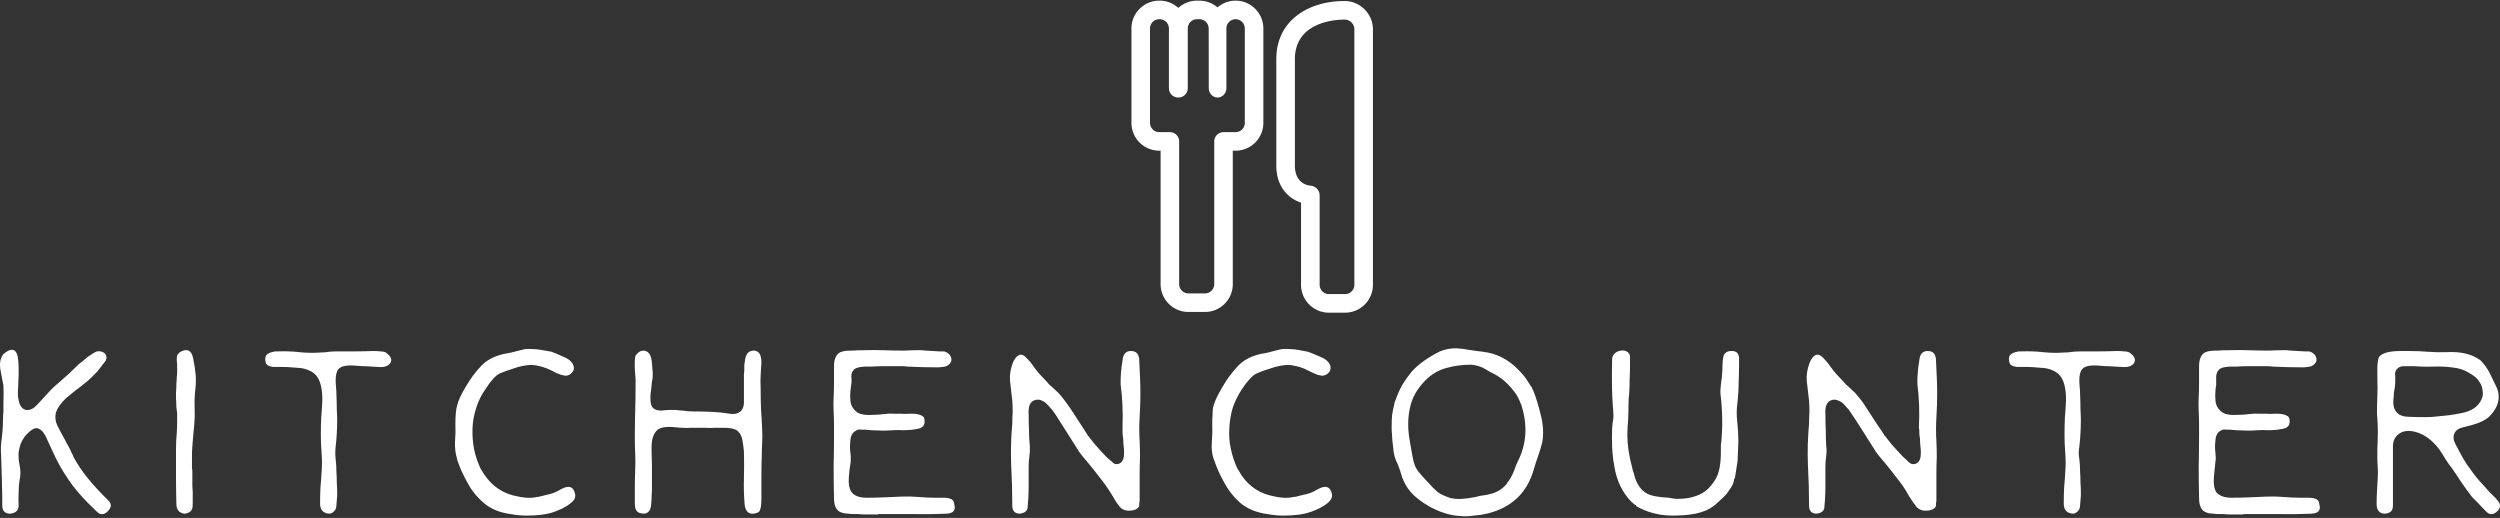 <svg data-v-423bf9ae="" xmlns="http://www.w3.org/2000/svg" viewBox="0 0 892.975 185" class="iconAbove"><rect x="0" y="0" width="892.975" height="185" fill="#333333" stroke="none"/><!----><!----><!----><g data-v-423bf9ae="" id="f7b8360f-3ed8-4647-8521-fb6c167faaa7" fill="white" transform="matrix(13.578,0,0,13.578,1.222,51.78)"><path d="M0 5.50L0 5.50L0 5.50Q0.35 5.21 0.39 5.67L0.39 5.67L0.39 5.67Q0.40 5.76 0.40 5.87L0.40 5.87L0.40 5.87Q0.40 5.97 0.40 6.08L0.40 6.08L0.40 6.08Q0.39 6.21 0.39 6.32L0.39 6.32L0.39 6.32Q0.38 6.44 0.38 6.56L0.38 6.56L0.38 6.56Q0.40 6.90 0.56 6.96L0.56 6.96L0.56 6.96Q0.72 7.02 0.90 6.82L0.90 6.82L0.90 6.82Q1.02 6.69 1.16 6.54L1.16 6.54L1.16 6.54Q1.29 6.39 1.46 6.25L1.46 6.25L1.46 6.25Q1.59 6.14 1.72 6.02L1.72 6.02L1.72 6.02Q1.85 5.89 1.98 5.77L1.98 5.77L1.98 5.77Q2.01 5.74 2.07 5.70L2.07 5.70L2.07 5.70Q2.13 5.65 2.21 5.58L2.21 5.58L2.21 5.58Q2.38 5.46 2.46 5.43L2.46 5.43L2.46 5.43Q2.61 5.41 2.69 5.51L2.69 5.51L2.69 5.51Q2.75 5.63 2.64 5.74L2.64 5.74L2.64 5.74Q2.54 5.87 2.47 5.96L2.47 5.96L2.47 5.96Q2.39 6.04 2.34 6.09L2.34 6.09L2.34 6.09Q2.25 6.19 2.00 6.38L2.00 6.38L2.00 6.38Q1.89 6.46 1.77 6.56L1.77 6.56L1.77 6.56Q1.65 6.65 1.56 6.75L1.56 6.75L1.56 6.75Q1.39 6.94 1.37 7.10L1.37 7.10L1.37 7.10Q1.36 7.18 1.38 7.28L1.38 7.28L1.38 7.28Q1.41 7.38 1.48 7.50L1.48 7.50L1.48 7.50Q1.54 7.62 1.61 7.74L1.61 7.74L1.61 7.74Q1.67 7.86 1.74 7.98L1.74 7.98L1.74 7.98Q1.77 8.05 1.80 8.11L1.80 8.11L1.80 8.11Q1.83 8.16 1.84 8.20L1.84 8.20L1.84 8.20L1.84 8.20Q2.00 8.50 2.23 8.78L2.23 8.78L2.23 8.78Q2.46 9.06 2.75 9.34L2.75 9.34L2.75 9.34Q2.90 9.48 2.75 9.63L2.75 9.63L2.75 9.63Q2.60 9.79 2.45 9.64L2.45 9.64L2.45 9.64Q1.92 9.14 1.67 8.74L1.67 8.74L1.67 8.74Q1.50 8.49 1.37 8.22L1.37 8.22L1.37 8.22Q1.24 7.95 1.12 7.68L1.12 7.68L1.12 7.68Q1.01 7.46 0.87 7.45L0.87 7.45L0.87 7.45Q0.75 7.45 0.56 7.67L0.56 7.67L0.56 7.67Q0.49 7.77 0.45 7.87L0.45 7.87L0.45 7.87Q0.42 7.97 0.40 8.08L0.40 8.08L0.40 8.08Q0.39 8.24 0.42 8.40L0.42 8.40L0.42 8.40Q0.46 8.57 0.44 8.72L0.44 8.72L0.44 8.72Q0.44 8.76 0.43 8.78L0.43 8.78L0.43 8.78Q0.40 8.97 0.40 9.14L0.40 9.14L0.40 9.14Q0.39 9.32 0.40 9.48L0.40 9.48L0.40 9.48Q0.40 9.68 0.17 9.70L0.17 9.70L0.17 9.70Q-0.03 9.69-0.03 9.49L-0.03 9.49L-0.03 9.49Q-0.03 9.16-0.04 8.84L-0.04 8.84L-0.04 8.84Q-0.05 8.51-0.06 8.18L-0.06 8.18L-0.06 8.18Q-0.08 7.94-0.04 7.69L-0.04 7.69L-0.04 7.69Q-0.01 7.44-0.01 7.20L-0.01 7.20L-0.01 7.20Q-0.01 7.11-0.00 7.01L-0.00 7.01L-0.00 7.01Q0 6.92 0 6.82L0 6.82L0 6.82Q0.01 6.47 0 6.33L0 6.33L-0.08 5.91L-0.08 5.91Q-0.12 5.65 0 5.50ZM4.76 9.70L4.76 9.70L4.76 9.70Q4.55 9.67 4.55 9.44L4.55 9.44L4.55 9.44Q4.54 9.07 4.54 8.72L4.54 8.72L4.54 8.72Q4.54 8.36 4.54 7.99L4.54 7.99L4.54 7.99Q4.54 7.79 4.56 7.58L4.56 7.58L4.56 7.58Q4.57 7.43 4.57 7.30L4.57 7.30L4.57 7.30Q4.57 7.17 4.57 7.06L4.57 7.06L4.57 7.06Q4.56 6.99 4.55 6.90L4.55 6.90L4.55 6.90Q4.55 6.80 4.54 6.67L4.54 6.67L4.54 6.67Q4.54 6.60 4.54 6.51L4.54 6.51L4.54 6.51Q4.55 6.41 4.55 6.28L4.55 6.28L4.55 6.28Q4.56 6.19 4.56 6.11L4.56 6.11L4.56 6.11Q4.57 6.04 4.57 5.99L4.57 5.99L4.57 5.84L4.57 5.83L4.57 5.78L4.57 5.78Q4.55 5.61 4.57 5.54L4.57 5.54L4.57 5.54Q4.59 5.49 4.66 5.44L4.66 5.44L4.66 5.44Q4.93 5.30 4.99 5.61L4.99 5.61L4.99 5.61Q5.04 5.84 5.06 6.07L5.06 6.07L5.06 6.07Q5.07 6.29 5.04 6.51L5.04 6.51L5.04 6.51L5.04 6.51Q5.02 6.73 5.03 6.94L5.03 6.94L5.03 6.94Q5.04 7.15 5.02 7.36L5.02 7.36L5.02 7.36Q5.00 7.55 4.99 7.68L4.99 7.68L4.99 7.68Q4.98 7.82 4.97 7.92L4.97 7.92L4.97 7.92Q4.96 8.05 4.96 8.20L4.96 8.20L4.96 8.20Q4.96 8.35 4.96 8.51L4.96 8.51L4.96 8.51Q4.97 8.54 4.97 8.59L4.97 8.59L4.97 8.59Q4.97 8.63 4.97 8.70L4.97 8.70L4.97 8.70Q4.97 8.80 4.97 8.91L4.97 8.91L4.97 8.91Q4.97 9.02 4.98 9.13L4.98 9.13L4.98 9.13Q4.98 9.20 4.98 9.27L4.98 9.27L4.98 9.27Q4.98 9.33 4.98 9.40L4.98 9.40L4.98 9.40Q4.98 9.54 4.97 9.55L4.97 9.55L4.97 9.55Q4.94 9.68 4.76 9.70ZM10.17 5.75L10.17 5.75L10.17 5.75Q10.08 5.86 9.86 5.84L9.86 5.84L9.52 5.82L9.52 5.82Q9.41 5.82 9.32 5.81L9.32 5.81L9.32 5.81Q9.22 5.80 9.12 5.80L9.12 5.80L9.12 5.80Q8.91 5.80 8.82 5.89L8.82 5.89L8.82 5.89Q8.74 5.98 8.74 6.19L8.74 6.19L8.74 6.19Q8.74 6.28 8.75 6.37L8.75 6.37L8.75 6.37Q8.76 6.47 8.76 6.56L8.76 6.56L8.76 6.56Q8.77 6.79 8.77 6.96L8.77 6.96L8.77 6.96Q8.78 7.12 8.78 7.24L8.78 7.24L8.78 7.24Q8.78 7.59 8.74 7.94L8.74 7.94L8.74 7.94Q8.72 8.10 8.74 8.26L8.74 8.26L8.74 8.26Q8.76 8.43 8.76 8.59L8.76 8.59L8.76 8.59Q8.77 8.76 8.77 8.89L8.77 8.89L8.77 8.89Q8.78 9.02 8.78 9.11L8.78 9.11L8.78 9.11Q8.78 9.15 8.78 9.20L8.78 9.20L8.78 9.20Q8.78 9.26 8.77 9.35L8.77 9.35L8.77 9.35Q8.76 9.54 8.74 9.58L8.74 9.58L8.74 9.58Q8.65 9.73 8.51 9.69L8.51 9.69L8.51 9.69Q8.33 9.65 8.33 9.43L8.33 9.43L8.33 9.43Q8.33 9.22 8.34 9.01L8.34 9.01L8.34 9.01Q8.36 8.80 8.37 8.60L8.37 8.60L8.37 8.60Q8.39 8.36 8.37 8.11L8.37 8.11L8.37 8.11Q8.35 7.87 8.35 7.62L8.35 7.62L8.35 7.62Q8.35 7.40 8.36 7.17L8.36 7.17L8.36 7.17Q8.38 6.94 8.39 6.71L8.39 6.71L8.39 6.71Q8.39 6.27 8.24 6.08L8.24 6.08L8.24 6.08Q8.17 5.99 8.06 5.94L8.06 5.94L8.06 5.94Q7.96 5.89 7.83 5.87L7.83 5.87L7.83 5.87Q7.70 5.86 7.58 5.85L7.58 5.85L7.58 5.85Q7.47 5.84 7.36 5.84L7.36 5.84L7.36 5.84Q7.28 5.84 7.15 5.84L7.15 5.84L7.15 5.84Q7.03 5.84 6.96 5.80L6.96 5.80L6.96 5.80Q6.90 5.77 6.89 5.67L6.89 5.67L6.89 5.67Q6.88 5.59 6.91 5.54L6.91 5.54L6.91 5.54Q6.96 5.46 7.15 5.43L7.15 5.43L7.15 5.43Q7.17 5.43 7.23 5.43L7.23 5.43L7.23 5.43Q7.51 5.42 7.78 5.45L7.78 5.45L7.78 5.45Q8.05 5.48 8.34 5.46L8.34 5.46L8.34 5.46Q8.46 5.46 8.57 5.44L8.57 5.44L8.57 5.44Q8.68 5.43 8.80 5.43L8.80 5.43L8.80 5.43Q9.03 5.43 9.26 5.43L9.26 5.43L9.26 5.43Q9.49 5.43 9.71 5.42L9.71 5.42L9.71 5.42Q9.83 5.42 9.92 5.43L9.92 5.43L9.92 5.43Q10.00 5.43 10.06 5.46L10.06 5.46L10.06 5.46Q10.27 5.61 10.17 5.75ZM14.66 9.06L14.66 9.06L14.66 9.06Q14.98 8.88 15.04 9.19L15.04 9.19L15.04 9.19Q15.07 9.32 14.90 9.44L14.90 9.44L14.90 9.44Q14.83 9.50 14.76 9.53L14.76 9.53L14.76 9.53Q14.70 9.57 14.64 9.59L14.64 9.59L14.64 9.59Q14.49 9.66 14.36 9.69L14.36 9.69L14.36 9.69Q14.23 9.72 14.14 9.73L14.14 9.73L14.14 9.73Q13.96 9.75 13.76 9.75L13.76 9.75L13.76 9.75Q13.56 9.75 13.34 9.71L13.34 9.71L13.34 9.71Q12.90 9.65 12.63 9.41L12.63 9.41L12.63 9.41Q12.37 9.19 12.21 8.89L12.21 8.89L12.21 8.89Q12.04 8.59 11.94 8.29L11.94 8.29L11.93 8.24L11.93 8.24Q11.87 8.05 11.88 7.80L11.88 7.80L11.88 7.80Q11.90 7.56 11.89 7.35L11.89 7.35L11.89 7.35Q11.89 7.18 11.90 7.06L11.90 7.06L11.90 7.06Q11.91 6.93 11.94 6.84L11.94 6.84L11.94 6.84Q11.98 6.67 12.15 6.38L12.15 6.38L12.15 6.38Q12.34 6.05 12.57 5.81L12.57 5.81L12.57 5.81Q12.80 5.57 13.20 5.49L13.20 5.49L13.20 5.49Q13.30 5.48 13.56 5.41L13.56 5.41L13.56 5.41Q13.63 5.39 13.72 5.37L13.72 5.37L13.72 5.37Q13.82 5.36 13.93 5.37L13.93 5.37L13.93 5.37Q14.02 5.37 14.14 5.39L14.14 5.39L14.14 5.39Q14.26 5.41 14.42 5.44L14.42 5.44L14.42 5.44Q14.53 5.48 14.75 5.58L14.75 5.58L14.75 5.58Q14.96 5.67 15.00 5.82L15.00 5.82L15.00 5.82Q15.02 5.88 14.99 5.94L14.99 5.94L14.99 5.94Q14.93 6.04 14.85 6.06L14.85 6.06L14.85 6.06Q14.80 6.08 14.73 6.06L14.73 6.06L14.73 6.06Q14.66 6.05 14.55 6.00L14.55 6.00L14.55 6.00Q14.42 5.93 14.30 5.88L14.30 5.88L14.30 5.88Q14.18 5.83 14.06 5.81L14.06 5.81L14.06 5.81Q13.95 5.78 13.82 5.79L13.82 5.79L13.82 5.79Q13.69 5.80 13.54 5.84L13.54 5.84L13.54 5.84Q13.19 5.95 13.04 6.02L13.04 6.02L13.04 6.02Q12.89 6.10 12.69 6.41L12.69 6.41L12.69 6.41Q12.52 6.65 12.44 6.91L12.44 6.91L12.44 6.91Q12.35 7.18 12.34 7.45L12.34 7.45L12.34 7.45Q12.33 7.73 12.38 8.00L12.38 8.00L12.38 8.00Q12.44 8.28 12.56 8.53L12.56 8.53L12.56 8.54L12.57 8.54L12.57 8.54Q12.87 9.08 13.41 9.22L13.41 9.22L13.41 9.22Q13.81 9.32 14.03 9.26L14.03 9.26L14.03 9.26Q14.09 9.26 14.14 9.24L14.14 9.24L14.14 9.24Q14.20 9.23 14.26 9.21L14.26 9.21L14.26 9.21Q14.49 9.17 14.66 9.06ZM18.13 7.01L18.13 7.01L18.13 7.01Q18.38 7.01 18.62 7.02L18.62 7.02L18.62 7.02Q18.87 7.03 19.11 7.07L19.11 7.07L19.11 7.07Q19.30 7.10 19.41 6.99L19.41 6.99L19.41 6.99Q19.48 6.90 19.48 6.78L19.48 6.78L19.48 6.78Q19.48 6.66 19.48 6.55L19.48 6.55L19.48 6.55Q19.48 6.38 19.48 6.25L19.48 6.25L19.48 6.25Q19.48 6.13 19.48 6.04L19.48 6.04L19.48 6.04Q19.48 6.00 19.49 5.93L19.49 5.93L19.49 5.93Q19.49 5.87 19.49 5.79L19.49 5.79L19.49 5.79Q19.50 5.72 19.51 5.65L19.51 5.65L19.51 5.65Q19.52 5.58 19.54 5.54L19.54 5.54L19.54 5.54Q19.60 5.40 19.76 5.41L19.76 5.41L19.76 5.41Q19.94 5.43 19.94 5.72L19.94 5.72L19.94 5.72Q19.93 5.89 19.92 6.06L19.92 6.06L19.92 6.06Q19.91 6.23 19.92 6.40L19.92 6.40L19.92 6.41L19.92 6.41Q19.92 6.68 19.93 6.95L19.93 6.95L19.93 6.95Q19.95 7.23 19.96 7.49L19.96 7.49L19.96 7.49Q19.97 7.66 19.96 7.82L19.96 7.82L19.96 7.82Q19.95 7.99 19.95 8.16L19.95 8.16L19.95 8.16Q19.94 8.44 19.94 8.73L19.94 8.73L19.94 8.73Q19.94 9.01 19.94 9.30L19.94 9.30L19.94 9.30Q19.94 9.55 19.89 9.63L19.89 9.63L19.89 9.63Q19.87 9.67 19.78 9.69L19.78 9.69L19.78 9.69Q19.54 9.75 19.50 9.47L19.50 9.47L19.50 9.47Q19.47 9.13 19.48 8.77L19.48 8.77L19.48 8.77Q19.49 8.42 19.48 8.06L19.48 8.06L19.48 8.06Q19.47 7.93 19.44 7.77L19.44 7.77L19.44 7.77Q19.42 7.62 19.31 7.52L19.31 7.52L19.31 7.52Q19.21 7.44 18.96 7.44L18.96 7.44L18.96 7.44Q18.83 7.44 18.71 7.44L18.71 7.44L18.71 7.44Q18.59 7.45 18.47 7.44L18.47 7.44L18.08 7.44L18.08 7.44Q17.96 7.45 17.84 7.44L17.84 7.44L17.84 7.44Q17.72 7.43 17.60 7.42L17.60 7.42L17.60 7.42Q17.34 7.40 17.21 7.49L17.21 7.49L17.21 7.49Q17.05 7.63 17.05 7.95L17.05 7.95L17.05 7.95Q17.05 8.16 17.06 8.38L17.06 8.38L17.06 8.38Q17.06 8.59 17.06 8.80L17.06 8.80L17.06 8.80Q17.06 8.97 17.06 9.10L17.06 9.10L17.06 9.10Q17.05 9.22 17.05 9.31L17.05 9.31L17.05 9.31Q17.04 9.41 17.04 9.47L17.04 9.47L17.04 9.47Q17.03 9.54 17.01 9.59L17.01 9.59L17.01 9.59Q16.94 9.73 16.78 9.69L16.78 9.69L16.78 9.69Q16.61 9.67 16.61 9.44L16.61 9.44L16.61 9.44Q16.61 9.21 16.61 9.00L16.61 9.00L16.61 9.00Q16.61 8.78 16.62 8.55L16.62 8.55L16.62 8.55Q16.63 8.34 16.62 8.12L16.62 8.12L16.62 8.12Q16.61 7.91 16.61 7.69L16.61 7.69L16.61 7.69Q16.61 7.34 16.62 6.99L16.62 6.99L16.62 6.99Q16.63 6.64 16.63 6.30L16.63 6.30L16.63 6.30Q16.63 6.24 16.63 6.15L16.63 6.15L16.63 6.15Q16.62 6.05 16.61 5.91L16.61 5.91L16.61 5.91Q16.60 5.61 16.63 5.54L16.63 5.54L16.63 5.54Q16.72 5.41 16.84 5.41L16.84 5.41L16.84 5.41Q17.04 5.42 17.06 5.74L17.06 5.74L17.06 5.74Q17.07 5.82 17.07 5.88L17.07 5.88L17.07 5.88Q17.08 5.94 17.08 5.99L17.08 5.99L17.08 5.99Q17.08 6.02 17.08 6.08L17.08 6.08L17.08 6.08Q17.08 6.15 17.06 6.23L17.06 6.23L17.06 6.23Q17.05 6.33 17.04 6.43L17.04 6.43L17.04 6.43Q17.02 6.54 17.02 6.63L17.02 6.63L17.02 6.63Q17.01 6.85 17.10 6.93L17.10 6.93L17.10 6.93Q17.21 7.01 17.38 6.98L17.38 6.98L17.38 6.98Q17.47 6.97 17.54 6.97L17.54 6.97L17.54 6.97Q17.61 6.97 17.66 6.97L17.66 6.97L17.66 6.97Q17.77 6.98 17.89 6.99L17.89 6.99L17.89 6.99Q18.01 7.01 18.13 7.01ZM21.85 9.29L21.85 9.29L21.85 9.29Q21.84 8.87 21.84 8.46L21.84 8.46L21.84 8.46Q21.85 8.04 21.85 7.62L21.85 7.62L21.85 7.38L21.85 7.38Q21.85 7.20 21.84 7.01L21.84 7.01L21.84 7.01Q21.83 6.82 21.84 6.64L21.84 6.64L21.84 6.64Q21.85 6.43 21.85 6.23L21.85 6.23L21.85 6.23Q21.85 6.03 21.85 5.82L21.85 5.82L21.85 5.82Q21.85 5.58 21.97 5.48L21.97 5.48L21.97 5.48Q22.06 5.41 22.29 5.41L22.29 5.41L22.29 5.41Q22.40 5.41 22.49 5.40L22.49 5.40L22.49 5.40Q22.57 5.40 22.63 5.40L22.63 5.40L22.63 5.40Q22.90 5.39 23.17 5.40L23.17 5.40L23.17 5.40Q23.43 5.41 23.70 5.41L23.70 5.41L23.70 5.41Q23.84 5.40 23.99 5.40L23.99 5.40L23.99 5.40Q24.13 5.39 24.27 5.41L24.27 5.41L24.62 5.43L24.62 5.43Q24.68 5.43 24.72 5.43L24.72 5.43L24.72 5.43Q24.77 5.43 24.80 5.45L24.80 5.45L24.80 5.45Q24.94 5.52 24.94 5.66L24.94 5.66L24.94 5.66Q24.93 5.72 24.89 5.76L24.89 5.76L24.89 5.76Q24.85 5.80 24.80 5.82L24.80 5.82L24.80 5.82Q24.75 5.84 24.69 5.84L24.69 5.84L24.69 5.84Q24.64 5.85 24.60 5.85L24.60 5.85L24.60 5.85Q24.18 5.85 23.77 5.83L23.77 5.83L23.77 5.83Q23.73 5.82 23.67 5.82L23.67 5.82L23.67 5.82Q23.60 5.82 23.53 5.82L23.53 5.82L23.13 5.82L23.13 5.82Q22.98 5.82 22.85 5.83L22.85 5.83L22.85 5.83Q22.73 5.83 22.65 5.83L22.65 5.83L22.65 5.83Q22.53 5.84 22.46 5.86L22.46 5.86L22.46 5.86Q22.38 5.89 22.35 5.94L22.35 5.94L22.35 5.94Q22.29 6.02 22.31 6.15L22.31 6.15L22.31 6.15Q22.31 6.20 22.31 6.24L22.31 6.24L22.31 6.24Q22.31 6.28 22.30 6.32L22.30 6.32L22.30 6.32Q22.29 6.40 22.28 6.49L22.28 6.49L22.28 6.49Q22.27 6.58 22.28 6.69L22.28 6.69L22.28 6.69Q22.28 6.88 22.43 7.01L22.43 7.01L22.43 7.01Q22.55 7.12 22.87 7.10L22.87 7.10L22.87 7.10Q23.02 7.10 23.16 7.08L23.16 7.08L23.16 7.08Q23.30 7.06 23.44 7.07L23.44 7.07L23.44 7.07Q23.50 7.07 23.60 7.07L23.60 7.07L23.60 7.07Q23.70 7.08 23.84 7.07L23.84 7.07L23.84 7.07Q24.11 7.06 24.21 7.16L24.21 7.16L24.21 7.16Q24.24 7.21 24.23 7.32L24.23 7.32L24.23 7.32Q24.21 7.44 24.04 7.47L24.04 7.47L24.04 7.47Q23.88 7.50 23.79 7.50L23.79 7.50L23.79 7.50Q23.67 7.51 23.55 7.50L23.55 7.50L23.55 7.50Q23.43 7.50 23.30 7.51L23.30 7.51L23.30 7.51Q23.15 7.52 23.00 7.51L23.00 7.51L23.00 7.51Q22.84 7.51 22.67 7.49L22.67 7.49L22.67 7.49Q22.65 7.49 22.62 7.49L22.62 7.49L22.62 7.49Q22.59 7.49 22.57 7.49L22.57 7.49L22.57 7.49L22.57 7.49Q22.49 7.47 22.42 7.52L22.42 7.52L22.42 7.52Q22.29 7.59 22.28 7.78L22.28 7.78L22.28 7.78Q22.26 7.96 22.28 8.09L22.28 8.09L22.28 8.09Q22.29 8.16 22.29 8.22L22.29 8.22L22.29 8.22Q22.29 8.29 22.29 8.33L22.29 8.33L22.29 8.33Q22.27 8.44 22.26 8.53L22.26 8.53L22.26 8.53Q22.25 8.63 22.24 8.74L22.24 8.74L22.24 8.74Q22.22 9.00 22.31 9.13L22.31 9.13L22.31 9.13Q22.42 9.28 22.71 9.28L22.71 9.28L22.71 9.28Q22.93 9.28 23.17 9.27L23.17 9.27L23.17 9.27Q23.40 9.26 23.63 9.25L23.63 9.25L23.63 9.25Q23.84 9.24 24.07 9.26L24.07 9.26L24.07 9.26Q24.29 9.28 24.51 9.28L24.51 9.28L24.51 9.28Q24.59 9.28 24.73 9.28L24.73 9.28L24.73 9.28Q24.86 9.28 24.94 9.32L24.94 9.32L24.94 9.32Q25.01 9.36 25.01 9.44L25.01 9.44L25.01 9.44Q25.09 9.69 24.80 9.70L24.80 9.70L24.80 9.70Q24.35 9.72 23.92 9.71L23.92 9.71L23.92 9.71Q23.48 9.71 23.04 9.71L23.04 9.71L23.04 9.71Q23.02 9.71 22.99 9.72L22.99 9.72L22.99 9.72Q22.97 9.72 22.95 9.72L22.95 9.72L22.95 9.72Q22.79 9.72 22.68 9.72L22.68 9.72L22.68 9.72Q22.57 9.72 22.49 9.71L22.49 9.71L22.49 9.71Q22.44 9.71 22.38 9.71L22.38 9.71L22.38 9.71Q22.31 9.71 22.23 9.70L22.23 9.70L22.23 9.70Q22.16 9.69 22.12 9.69L22.12 9.69L22.12 9.69Q22.07 9.68 22.05 9.67L22.05 9.67L22.05 9.67Q21.85 9.61 21.85 9.29ZM26.94 9.56L26.94 9.56L26.94 9.56Q26.91 9.68 26.73 9.70L26.73 9.70L26.73 9.70Q26.54 9.69 26.54 9.49L26.54 9.49L26.54 9.49Q26.54 8.96 26.51 8.41L26.51 8.41L26.51 8.41Q26.49 7.87 26.54 7.33L26.54 7.33L26.54 7.33L26.54 7.33Q26.54 7.17 26.55 7.02L26.55 7.02L26.55 7.02Q26.55 6.87 26.54 6.73L26.54 6.73L26.48 6.21L26.48 6.21Q26.46 5.99 26.55 5.74L26.55 5.74L26.55 5.74Q26.62 5.56 26.74 5.52L26.74 5.52L26.74 5.52Q26.83 5.50 26.93 5.62L26.93 5.62L26.93 5.62Q27.03 5.72 27.08 5.80L27.08 5.80L27.08 5.80Q27.17 5.93 27.26 6.03L27.26 6.03L27.26 6.03Q27.35 6.13 27.44 6.22L27.44 6.22L27.44 6.22Q27.51 6.31 27.59 6.37L27.59 6.37L27.59 6.37Q27.67 6.44 27.75 6.52L27.75 6.52L27.75 6.52Q27.82 6.59 27.90 6.70L27.90 6.70L27.90 6.70Q27.98 6.80 28.08 6.95L28.08 6.95L28.38 7.41L28.38 7.41Q28.41 7.46 28.45 7.52L28.45 7.52L28.45 7.52Q28.49 7.58 28.54 7.66L28.54 7.66L28.55 7.67L28.55 7.67Q28.69 7.86 28.85 8.03L28.85 8.03L28.85 8.03Q28.92 8.11 29.00 8.19L29.00 8.19L29.00 8.19Q29.07 8.26 29.16 8.33L29.16 8.33L29.16 8.33Q29.23 8.42 29.33 8.39L29.33 8.39L29.33 8.39Q29.49 8.35 29.48 8.07L29.48 8.07L29.48 8.07Q29.48 8.00 29.47 7.93L29.47 7.93L29.47 7.93Q29.46 7.85 29.46 7.78L29.46 7.78L29.46 7.78Q29.46 7.72 29.45 7.67L29.45 7.67L29.45 7.67Q29.44 7.62 29.44 7.56L29.44 7.56L29.44 7.56Q29.44 7.53 29.44 7.50L29.44 7.50L29.44 7.50Q29.44 7.46 29.44 7.42L29.44 7.42L29.44 7.42Q29.46 6.82 29.39 6.30L29.39 6.30L29.39 6.30Q29.39 6.27 29.39 6.19L29.39 6.19L29.39 6.19Q29.39 6.11 29.40 5.99L29.40 5.99L29.40 5.99Q29.41 5.84 29.44 5.67L29.44 5.67L29.44 5.67Q29.46 5.42 29.66 5.42L29.66 5.42L29.66 5.42Q29.88 5.42 29.88 5.68L29.88 5.68L29.88 5.68Q29.89 5.89 29.90 6.11L29.90 6.11L29.90 6.11Q29.91 6.32 29.91 6.54L29.91 6.54L29.91 6.54Q29.91 6.85 29.89 7.16L29.89 7.16L29.89 7.16Q29.87 7.48 29.89 7.79L29.89 7.79L29.89 7.79Q29.90 8.00 29.90 8.21L29.90 8.21L29.90 8.21Q29.89 8.42 29.89 8.62L29.89 8.62L29.89 8.62Q29.89 8.74 29.89 8.85L29.89 8.85L29.89 8.85Q29.89 8.96 29.89 9.06L29.89 9.06L29.89 9.34L29.89 9.34Q29.89 9.38 29.88 9.42L29.88 9.42L29.88 9.42Q29.88 9.46 29.88 9.50L29.88 9.50L29.88 9.50Q29.87 9.50 29.87 9.51L29.87 9.51L29.87 9.51Q29.87 9.52 29.87 9.52L29.87 9.52L29.87 9.52Q29.79 9.62 29.63 9.62L29.63 9.62L29.63 9.62Q29.45 9.63 29.35 9.50L29.35 9.50L29.35 9.50Q29.25 9.37 29.17 9.22L29.17 9.22L29.17 9.22Q29.08 9.07 28.98 8.93L28.98 8.93L28.98 8.93Q28.85 8.76 28.71 8.58L28.71 8.58L28.71 8.58Q28.56 8.39 28.38 8.18L28.38 8.18L28.38 8.18Q28.31 8.10 28.19 7.90L28.19 7.90L27.95 7.52L27.95 7.52Q27.86 7.38 27.77 7.24L27.77 7.24L27.77 7.24Q27.69 7.10 27.59 6.97L27.59 6.97L27.59 6.97Q27.55 6.92 27.50 6.87L27.50 6.87L27.50 6.87Q27.45 6.81 27.40 6.77L27.40 6.77L27.40 6.77Q27.34 6.73 27.28 6.71L27.28 6.71L27.28 6.71Q27.21 6.69 27.14 6.71L27.14 6.71L27.14 6.71Q26.95 6.76 26.97 7.08L26.97 7.08L26.97 7.08Q26.97 7.31 26.98 7.52L26.98 7.52L26.98 7.52Q26.98 7.72 27.00 7.90L27.00 7.90L27.00 7.90Q27.01 8.05 26.99 8.19L26.99 8.19L26.99 8.19Q26.97 8.33 26.97 8.47L26.97 8.47L26.97 9.00L26.97 9.00Q26.97 9.17 26.96 9.31L26.96 9.31L26.96 9.31Q26.95 9.45 26.94 9.56ZM34.57 9.06L34.57 9.06L34.57 9.06Q34.89 8.88 34.95 9.19L34.95 9.19L34.95 9.19Q34.97 9.32 34.81 9.44L34.81 9.44L34.81 9.44Q34.73 9.50 34.67 9.53L34.67 9.53L34.67 9.53Q34.60 9.57 34.55 9.59L34.55 9.59L34.55 9.59Q34.39 9.66 34.27 9.69L34.27 9.69L34.27 9.69Q34.14 9.72 34.04 9.73L34.04 9.73L34.04 9.73Q33.87 9.75 33.67 9.75L33.67 9.75L33.67 9.75Q33.47 9.75 33.25 9.71L33.25 9.71L33.25 9.71Q32.81 9.65 32.53 9.41L32.53 9.41L32.53 9.41Q32.28 9.19 32.12 8.89L32.12 8.89L32.12 8.89Q31.95 8.59 31.85 8.29L31.85 8.29L31.83 8.24L31.83 8.24Q31.77 8.05 31.79 7.80L31.79 7.80L31.79 7.80Q31.81 7.56 31.80 7.35L31.80 7.35L31.80 7.35Q31.80 7.18 31.81 7.06L31.81 7.06L31.81 7.06Q31.81 6.93 31.84 6.84L31.84 6.84L31.84 6.84Q31.89 6.67 32.06 6.38L32.06 6.38L32.06 6.38Q32.25 6.05 32.48 5.81L32.48 5.81L32.48 5.81Q32.71 5.57 33.11 5.49L33.11 5.49L33.11 5.49Q33.21 5.48 33.46 5.41L33.46 5.41L33.46 5.41Q33.54 5.39 33.63 5.37L33.63 5.37L33.63 5.37Q33.72 5.36 33.84 5.37L33.84 5.37L33.84 5.37Q33.93 5.37 34.05 5.39L34.05 5.39L34.05 5.39Q34.17 5.41 34.32 5.44L34.32 5.44L34.32 5.44Q34.43 5.48 34.66 5.58L34.66 5.58L34.66 5.58Q34.87 5.67 34.91 5.82L34.91 5.82L34.91 5.82Q34.92 5.88 34.90 5.94L34.90 5.94L34.90 5.94Q34.84 6.04 34.75 6.06L34.75 6.06L34.75 6.06Q34.71 6.08 34.63 6.06L34.63 6.06L34.63 6.06Q34.56 6.05 34.46 6.00L34.46 6.00L34.46 6.00Q34.32 5.93 34.21 5.88L34.21 5.88L34.21 5.88Q34.09 5.83 33.97 5.81L33.97 5.81L33.97 5.81Q33.85 5.78 33.73 5.79L33.73 5.79L33.73 5.79Q33.60 5.80 33.45 5.84L33.45 5.84L33.45 5.84Q33.09 5.95 32.95 6.02L32.95 6.02L32.95 6.02Q32.80 6.10 32.59 6.41L32.59 6.41L32.59 6.41Q32.43 6.65 32.34 6.91L32.34 6.91L32.34 6.91Q32.26 7.18 32.25 7.45L32.25 7.45L32.25 7.45Q32.23 7.73 32.29 8.00L32.29 8.00L32.29 8.00Q32.35 8.28 32.47 8.53L32.47 8.53L32.47 8.54L32.48 8.54L32.48 8.54Q32.77 9.08 33.32 9.22L33.32 9.22L33.32 9.22Q33.71 9.32 33.93 9.26L33.93 9.26L33.93 9.26Q34.00 9.26 34.05 9.24L34.05 9.24L34.05 9.24Q34.10 9.23 34.17 9.21L34.17 9.21L34.17 9.21Q34.40 9.17 34.57 9.06ZM37.93 9.69L37.93 9.69L37.93 9.69Q37.79 9.65 37.65 9.58L37.65 9.58L37.65 9.58Q37.51 9.52 37.38 9.43L37.38 9.43L37.38 9.43Q37.24 9.34 37.13 9.24L37.13 9.24L37.13 9.24Q37.01 9.13 36.93 9.01L36.93 9.01L36.93 9.01Q36.82 8.84 36.77 8.66L36.77 8.66L36.77 8.66Q36.72 8.48 36.63 8.29L36.63 8.29L36.63 8.29Q36.57 8.13 36.56 7.96L36.56 7.96L36.56 7.96Q36.55 7.88 36.54 7.79L36.54 7.79L36.54 7.79Q36.53 7.70 36.53 7.62L36.53 7.62L36.53 7.62Q36.52 7.54 36.52 7.48L36.52 7.48L36.52 7.48Q36.52 7.42 36.52 7.38L36.52 7.38L36.52 7.38Q36.52 7.25 36.53 7.11L36.53 7.11L36.53 7.11Q36.55 6.97 36.59 6.82L36.59 6.82L36.59 6.82Q36.59 6.77 36.63 6.69L36.63 6.69L36.63 6.69Q36.70 6.49 36.80 6.31L36.80 6.31L36.80 6.31Q36.91 6.13 37.04 5.97L37.04 5.97L37.04 5.97Q37.31 5.67 37.79 5.43L37.79 5.43L37.79 5.43Q38.01 5.34 38.25 5.35L38.25 5.35L38.25 5.35Q38.40 5.36 38.55 5.39L38.55 5.39L38.55 5.39Q38.67 5.41 38.76 5.42L38.76 5.42L38.76 5.42Q38.86 5.43 38.92 5.44L38.92 5.44L38.92 5.44Q39.45 5.50 39.85 5.91L39.85 5.91L39.85 5.91Q39.94 6.00 40.02 6.10L40.02 6.10L40.02 6.10Q40.10 6.21 40.17 6.33L40.17 6.33L40.21 6.38L40.21 6.38Q40.22 6.41 40.22 6.42L40.22 6.42L40.22 6.42Q40.23 6.43 40.24 6.45L40.24 6.45L40.24 6.45Q40.35 6.72 40.45 7.13L40.45 7.13L40.45 7.13Q40.54 7.51 40.48 7.83L40.48 7.83L40.48 7.83Q40.43 8.02 40.37 8.19L40.37 8.19L40.37 8.19Q40.31 8.36 40.26 8.53L40.26 8.53L40.26 8.53Q40.00 9.45 39.06 9.69L39.06 9.69L39.01 9.70L39.01 9.70Q38.95 9.71 38.87 9.73L38.87 9.73L38.87 9.73Q38.79 9.74 38.68 9.75L38.68 9.75L38.68 9.75Q38.50 9.78 38.31 9.76L38.31 9.76L38.31 9.76Q38.12 9.75 37.93 9.69ZM38.62 5.78L38.62 5.78L38.62 5.78Q38.25 5.78 37.95 5.87L37.95 5.87L37.95 5.87Q37.65 5.95 37.41 6.19L37.41 6.19L37.41 6.19Q37.08 6.52 37.00 6.92L37.00 6.92L37.00 6.92Q36.91 7.32 37.00 7.81L37.00 7.81L37.06 8.15L37.06 8.15Q37.08 8.24 37.09 8.30L37.09 8.30L37.09 8.30Q37.11 8.36 37.11 8.37L37.11 8.37L37.11 8.37Q37.15 8.52 37.28 8.66L37.28 8.66L37.28 8.66Q37.40 8.80 37.50 8.90L37.50 8.90L37.50 8.90Q37.56 8.96 37.61 9.02L37.61 9.02L37.61 9.02Q37.67 9.08 37.73 9.13L37.73 9.13L37.73 9.13Q37.83 9.21 38.07 9.29L38.07 9.29L38.08 9.29L38.08 9.29Q38.21 9.32 38.37 9.31L38.37 9.31L38.37 9.31Q38.53 9.30 38.73 9.26L38.73 9.26L38.73 9.26Q38.82 9.23 38.92 9.22L38.92 9.22L38.92 9.22Q39.02 9.21 39.12 9.18L39.12 9.18L39.12 9.18Q39.38 9.12 39.55 8.91L39.55 8.91L39.55 8.91L39.55 8.90L39.55 8.90Q39.66 8.77 39.74 8.57L39.74 8.57L39.74 8.57Q39.81 8.37 39.84 8.32L39.84 8.32L39.84 8.32Q40.18 7.65 39.94 6.87L39.94 6.87L39.94 6.86L39.94 6.86Q39.91 6.79 39.88 6.72L39.88 6.72L39.88 6.72Q39.85 6.65 39.81 6.58L39.81 6.58L39.81 6.58Q39.54 6.18 39.17 6.00L39.17 6.00L39.17 6.00Q39.16 6.00 39.11 5.97L39.11 5.97L39.11 5.97Q39.06 5.94 38.97 5.89L38.97 5.89L38.97 5.89Q38.85 5.81 38.62 5.78L38.62 5.78ZM45.45 5.42L45.45 5.42L45.45 5.42Q45.66 5.41 45.66 5.63L45.66 5.63L45.66 5.63Q45.66 5.91 45.65 6.19L45.65 6.19L45.65 6.19Q45.65 6.46 45.62 6.75L45.62 6.75L45.62 6.75Q45.58 7.01 45.61 7.27L45.61 7.27L45.61 7.27Q45.64 7.53 45.64 7.79L45.64 7.79L45.64 7.84L45.62 8.31L45.62 8.31Q45.60 8.46 45.58 8.57L45.58 8.57L45.58 8.57Q45.56 8.69 45.55 8.76L45.55 8.76L45.53 8.79L45.52 8.84L45.52 8.85L45.52 8.85Q45.50 8.93 45.45 9.01L45.45 9.01L45.45 9.01Q45.39 9.10 45.33 9.18L45.33 9.18L45.33 9.18Q45.26 9.26 45.19 9.32L45.19 9.32L45.19 9.32Q45.11 9.39 45.05 9.45L45.05 9.45L45.05 9.45Q44.93 9.55 44.80 9.61L44.80 9.61L44.80 9.61Q44.66 9.67 44.51 9.70L44.51 9.70L44.51 9.70Q44.36 9.73 44.20 9.74L44.20 9.74L44.20 9.74Q44.05 9.75 43.91 9.75L43.91 9.75L43.91 9.75Q43.65 9.75 43.42 9.69L43.42 9.69L43.42 9.69Q43.18 9.63 42.95 9.50L42.95 9.50L42.95 9.50Q42.94 9.48 42.94 9.47L42.94 9.47L42.94 9.47Q42.92 9.47 42.90 9.45L42.90 9.45L42.90 9.45Q42.89 9.44 42.88 9.43L42.88 9.43L42.88 9.43Q42.85 9.41 42.84 9.40L42.84 9.40L42.84 9.40Q42.83 9.39 42.81 9.37L42.81 9.37L42.81 9.37Q42.47 9.01 42.38 8.47L42.38 8.47L42.38 8.47Q42.33 8.20 42.32 7.95L42.32 7.95L42.32 7.95Q42.31 7.69 42.32 7.44L42.32 7.44L42.32 7.44Q42.33 7.38 42.33 7.32L42.33 7.32L42.33 7.32Q42.34 7.27 42.35 7.21L42.35 7.21L42.35 7.21Q42.36 7.12 42.35 7.05L42.35 7.05L42.35 7.05Q42.35 6.97 42.34 6.90L42.34 6.90L42.34 6.90Q42.30 6.36 42.32 5.63L42.32 5.63L42.32 5.63Q42.33 5.48 42.50 5.42L42.50 5.42L42.50 5.42Q42.64 5.38 42.73 5.45L42.73 5.45L42.73 5.45Q42.79 5.50 42.79 5.57L42.79 5.57L42.79 5.57Q42.79 5.67 42.79 5.82L42.79 5.82L42.79 5.82Q42.79 5.97 42.78 6.17L42.78 6.17L42.78 6.17Q42.78 6.34 42.77 6.51L42.77 6.51L42.77 6.51Q42.75 6.68 42.75 6.84L42.75 6.84L42.75 6.84Q42.75 7.05 42.74 7.24L42.74 7.24L42.74 7.24Q42.72 7.44 42.72 7.64L42.72 7.64L42.72 7.64Q42.72 8.02 42.85 8.50L42.85 8.50L42.85 8.50Q42.86 8.56 42.88 8.61L42.88 8.61L42.88 8.61Q42.90 8.66 42.91 8.72L42.91 8.72L42.91 8.72Q43.01 9.04 43.22 9.16L43.22 9.16L43.22 9.16Q43.38 9.26 43.81 9.28L43.81 9.28L43.81 9.28Q43.87 9.29 43.92 9.30L43.92 9.30L43.92 9.30Q43.98 9.31 44.04 9.31L44.04 9.31L44.04 9.31L44.05 9.31L44.05 9.31Q44.38 9.31 44.63 9.19L44.63 9.19L44.63 9.19Q44.87 9.08 45.04 8.79L45.04 8.79L45.04 8.79Q45.18 8.56 45.18 8.08L45.18 8.08L45.18 8.08Q45.18 7.99 45.18 7.93L45.18 7.93L45.18 7.93Q45.18 7.86 45.19 7.82L45.19 7.82L45.19 7.82Q45.25 7.21 45.17 6.55L45.17 6.55L45.17 6.55Q45.16 6.46 45.19 6.22L45.19 6.22L45.19 6.22Q45.21 6.13 45.21 6.05L45.21 6.05L45.21 6.05Q45.22 5.97 45.22 5.92L45.22 5.92L45.22 5.92Q45.22 5.63 45.26 5.52L45.26 5.52L45.26 5.52Q45.32 5.42 45.45 5.42ZM47.90 9.56L47.90 9.56L47.90 9.56Q47.87 9.68 47.69 9.70L47.69 9.70L47.69 9.70Q47.50 9.69 47.50 9.49L47.50 9.49L47.50 9.49Q47.50 8.96 47.47 8.41L47.47 8.41L47.47 8.41Q47.45 7.87 47.50 7.33L47.50 7.33L47.50 7.33L47.50 7.33Q47.50 7.17 47.51 7.02L47.51 7.02L47.51 7.02Q47.51 6.87 47.50 6.73L47.50 6.73L47.44 6.21L47.44 6.21Q47.42 5.99 47.51 5.74L47.51 5.74L47.51 5.74Q47.58 5.56 47.69 5.52L47.69 5.52L47.69 5.52Q47.79 5.50 47.89 5.62L47.89 5.62L47.89 5.62Q47.99 5.72 48.04 5.80L48.04 5.80L48.04 5.80Q48.13 5.93 48.22 6.03L48.22 6.03L48.22 6.03Q48.31 6.13 48.40 6.22L48.40 6.22L48.40 6.22Q48.47 6.31 48.55 6.37L48.55 6.37L48.55 6.37Q48.63 6.44 48.71 6.52L48.71 6.52L48.71 6.52Q48.77 6.59 48.86 6.70L48.86 6.70L48.86 6.70Q48.94 6.80 49.03 6.95L49.03 6.95L49.33 7.41L49.33 7.41Q49.37 7.46 49.41 7.52L49.41 7.52L49.41 7.52Q49.44 7.58 49.50 7.66L49.50 7.66L49.51 7.67L49.51 7.67Q49.65 7.86 49.81 8.03L49.81 8.03L49.81 8.03Q49.88 8.11 49.96 8.19L49.96 8.19L49.96 8.19Q50.03 8.26 50.11 8.33L50.11 8.33L50.11 8.33Q50.19 8.42 50.29 8.39L50.29 8.39L50.29 8.39Q50.45 8.35 50.44 8.07L50.44 8.07L50.44 8.07Q50.44 8.00 50.43 7.93L50.43 7.93L50.43 7.93Q50.42 7.85 50.42 7.78L50.42 7.78L50.42 7.78Q50.42 7.72 50.41 7.67L50.41 7.67L50.41 7.67Q50.40 7.62 50.40 7.56L50.40 7.56L50.40 7.56Q50.40 7.53 50.40 7.50L50.40 7.50L50.40 7.50Q50.39 7.46 50.39 7.42L50.39 7.42L50.39 7.42Q50.42 6.82 50.35 6.30L50.35 6.30L50.35 6.30Q50.35 6.27 50.35 6.19L50.35 6.19L50.35 6.19Q50.35 6.11 50.36 5.99L50.36 5.99L50.36 5.99Q50.37 5.84 50.40 5.67L50.40 5.67L50.40 5.67Q50.42 5.42 50.62 5.42L50.62 5.42L50.62 5.42Q50.84 5.42 50.84 5.68L50.84 5.68L50.84 5.68Q50.85 5.89 50.86 6.11L50.86 6.11L50.86 6.11Q50.87 6.32 50.87 6.54L50.87 6.54L50.87 6.54Q50.87 6.85 50.85 7.16L50.85 7.16L50.85 7.16Q50.83 7.48 50.85 7.79L50.85 7.79L50.85 7.79Q50.86 8.00 50.86 8.21L50.86 8.21L50.86 8.21Q50.85 8.42 50.85 8.62L50.85 8.62L50.85 8.62Q50.85 8.74 50.85 8.85L50.85 8.85L50.85 8.85Q50.85 8.96 50.85 9.06L50.85 9.06L50.85 9.34L50.85 9.34Q50.85 9.38 50.84 9.42L50.84 9.42L50.84 9.42Q50.84 9.46 50.84 9.50L50.84 9.50L50.84 9.50Q50.83 9.50 50.83 9.51L50.83 9.51L50.83 9.51Q50.83 9.52 50.83 9.52L50.83 9.52L50.83 9.52Q50.75 9.62 50.59 9.62L50.59 9.62L50.59 9.62Q50.41 9.63 50.31 9.50L50.31 9.50L50.31 9.50Q50.21 9.37 50.12 9.22L50.12 9.22L50.12 9.22Q50.04 9.07 49.94 8.93L49.94 8.93L49.94 8.93Q49.81 8.76 49.67 8.58L49.67 8.58L49.67 8.58Q49.52 8.39 49.34 8.18L49.34 8.18L49.34 8.18Q49.27 8.10 49.15 7.90L49.15 7.90L48.91 7.52L48.91 7.52Q48.82 7.38 48.73 7.24L48.73 7.24L48.73 7.24Q48.64 7.10 48.55 6.97L48.55 6.97L48.55 6.97Q48.51 6.92 48.46 6.87L48.46 6.87L48.46 6.87Q48.41 6.81 48.36 6.77L48.36 6.77L48.36 6.77Q48.30 6.73 48.23 6.71L48.23 6.71L48.23 6.71Q48.17 6.69 48.10 6.71L48.10 6.71L48.10 6.71Q47.91 6.76 47.93 7.08L47.93 7.08L47.93 7.08Q47.93 7.31 47.94 7.52L47.94 7.52L47.94 7.52Q47.94 7.72 47.95 7.90L47.95 7.90L47.95 7.90Q47.97 8.05 47.95 8.19L47.95 8.19L47.95 8.19Q47.93 8.33 47.93 8.47L47.93 8.47L47.93 9.00L47.93 9.00Q47.93 9.17 47.92 9.31L47.92 9.31L47.92 9.31Q47.91 9.45 47.90 9.56ZM56.04 5.75L56.04 5.75L56.04 5.75Q55.95 5.86 55.73 5.84L55.73 5.84L55.38 5.82L55.38 5.82Q55.28 5.82 55.19 5.81L55.19 5.81L55.19 5.81Q55.09 5.80 54.99 5.80L54.99 5.80L54.99 5.80Q54.78 5.80 54.69 5.89L54.69 5.89L54.69 5.89Q54.61 5.98 54.61 6.19L54.61 6.19L54.61 6.19Q54.61 6.28 54.62 6.37L54.62 6.37L54.62 6.37Q54.63 6.47 54.63 6.56L54.63 6.56L54.63 6.56Q54.64 6.79 54.64 6.96L54.64 6.96L54.64 6.96Q54.65 7.12 54.65 7.24L54.65 7.24L54.65 7.24Q54.65 7.59 54.61 7.94L54.61 7.94L54.61 7.94Q54.58 8.10 54.61 8.26L54.61 8.26L54.61 8.26Q54.63 8.43 54.63 8.59L54.63 8.59L54.63 8.59Q54.64 8.76 54.64 8.89L54.64 8.89L54.64 8.89Q54.65 9.02 54.65 9.11L54.65 9.11L54.65 9.11Q54.65 9.15 54.65 9.20L54.65 9.20L54.65 9.20Q54.65 9.26 54.64 9.35L54.64 9.35L54.64 9.35Q54.63 9.54 54.61 9.58L54.61 9.58L54.61 9.58Q54.52 9.73 54.38 9.69L54.38 9.69L54.38 9.69Q54.20 9.65 54.20 9.43L54.20 9.43L54.20 9.43Q54.20 9.22 54.21 9.01L54.21 9.01L54.21 9.01Q54.23 8.80 54.24 8.60L54.24 8.60L54.24 8.60Q54.26 8.36 54.24 8.11L54.24 8.11L54.24 8.11Q54.22 7.87 54.22 7.62L54.22 7.62L54.22 7.62Q54.22 7.40 54.23 7.17L54.23 7.17L54.23 7.17Q54.25 6.94 54.26 6.71L54.26 6.71L54.26 6.71Q54.26 6.27 54.11 6.08L54.11 6.08L54.11 6.08Q54.04 5.99 53.93 5.94L53.93 5.94L53.93 5.94Q53.83 5.89 53.70 5.87L53.70 5.87L53.70 5.87Q53.57 5.86 53.45 5.85L53.45 5.85L53.45 5.85Q53.34 5.84 53.23 5.84L53.23 5.84L53.23 5.84Q53.15 5.84 53.02 5.84L53.02 5.84L53.02 5.84Q52.90 5.84 52.83 5.80L52.83 5.80L52.83 5.80Q52.77 5.77 52.76 5.67L52.76 5.67L52.76 5.67Q52.75 5.59 52.78 5.54L52.78 5.54L52.78 5.54Q52.83 5.46 53.02 5.43L53.02 5.43L53.02 5.43Q53.04 5.43 53.09 5.43L53.09 5.43L53.09 5.43Q53.38 5.42 53.65 5.45L53.65 5.45L53.65 5.45Q53.92 5.48 54.21 5.46L54.21 5.46L54.21 5.46Q54.33 5.46 54.44 5.44L54.44 5.44L54.44 5.44Q54.55 5.43 54.67 5.43L54.67 5.43L54.67 5.43Q54.90 5.43 55.13 5.43L55.13 5.43L55.13 5.43Q55.36 5.43 55.58 5.42L55.58 5.42L55.58 5.42Q55.70 5.42 55.78 5.43L55.78 5.43L55.78 5.43Q55.87 5.43 55.93 5.46L55.93 5.46L55.93 5.46Q56.14 5.61 56.04 5.75ZM57.76 9.29L57.76 9.29L57.76 9.29Q57.75 8.87 57.75 8.46L57.75 8.46L57.75 8.46Q57.76 8.04 57.76 7.62L57.76 7.62L57.76 7.38L57.76 7.38Q57.76 7.20 57.75 7.01L57.75 7.01L57.75 7.01Q57.74 6.82 57.75 6.64L57.75 6.64L57.75 6.64Q57.76 6.43 57.76 6.23L57.76 6.23L57.76 6.23Q57.76 6.03 57.76 5.82L57.76 5.82L57.76 5.82Q57.76 5.58 57.88 5.48L57.88 5.48L57.88 5.48Q57.97 5.41 58.19 5.41L58.19 5.41L58.19 5.41Q58.31 5.41 58.40 5.40L58.40 5.40L58.40 5.40Q58.48 5.40 58.54 5.40L58.54 5.40L58.54 5.40Q58.81 5.39 59.08 5.40L59.08 5.40L59.08 5.40Q59.34 5.41 59.61 5.41L59.61 5.41L59.61 5.41Q59.75 5.40 59.90 5.40L59.90 5.40L59.90 5.40Q60.04 5.39 60.18 5.41L60.18 5.41L60.53 5.43L60.53 5.43Q60.59 5.43 60.63 5.43L60.63 5.43L60.63 5.43Q60.68 5.43 60.71 5.45L60.71 5.45L60.71 5.45Q60.85 5.52 60.85 5.66L60.85 5.66L60.85 5.66Q60.84 5.72 60.80 5.76L60.80 5.76L60.80 5.76Q60.76 5.80 60.71 5.82L60.71 5.82L60.71 5.82Q60.66 5.84 60.60 5.84L60.60 5.84L60.60 5.84Q60.55 5.85 60.50 5.85L60.50 5.85L60.50 5.85Q60.09 5.85 59.68 5.83L59.68 5.83L59.68 5.83Q59.64 5.82 59.58 5.82L59.58 5.82L59.58 5.82Q59.51 5.82 59.44 5.82L59.44 5.82L59.04 5.82L59.04 5.82Q58.88 5.82 58.76 5.83L58.76 5.83L58.76 5.83Q58.64 5.83 58.56 5.83L58.56 5.83L58.56 5.83Q58.44 5.84 58.37 5.86L58.37 5.86L58.37 5.86Q58.29 5.89 58.26 5.94L58.26 5.94L58.26 5.94Q58.20 6.02 58.21 6.15L58.21 6.15L58.21 6.15Q58.21 6.20 58.21 6.24L58.21 6.24L58.21 6.24Q58.21 6.28 58.21 6.32L58.21 6.32L58.21 6.32Q58.19 6.40 58.19 6.49L58.19 6.49L58.19 6.49Q58.18 6.58 58.19 6.69L58.19 6.69L58.19 6.69Q58.19 6.88 58.34 7.01L58.34 7.01L58.34 7.01Q58.46 7.12 58.78 7.10L58.78 7.10L58.78 7.10Q58.93 7.10 59.07 7.08L59.07 7.08L59.07 7.08Q59.21 7.06 59.35 7.07L59.35 7.07L59.35 7.07Q59.41 7.07 59.51 7.07L59.51 7.07L59.51 7.07Q59.61 7.08 59.75 7.07L59.75 7.07L59.75 7.07Q60.02 7.06 60.12 7.16L60.12 7.16L60.12 7.16Q60.15 7.21 60.14 7.32L60.14 7.32L60.14 7.32Q60.12 7.44 59.95 7.47L59.95 7.47L59.95 7.47Q59.79 7.50 59.70 7.50L59.70 7.50L59.70 7.50Q59.58 7.51 59.46 7.50L59.46 7.50L59.46 7.50Q59.34 7.50 59.21 7.51L59.21 7.51L59.21 7.51Q59.06 7.52 58.91 7.51L58.91 7.51L58.91 7.51Q58.75 7.51 58.58 7.49L58.58 7.49L58.58 7.49Q58.56 7.49 58.53 7.49L58.53 7.49L58.53 7.49Q58.50 7.49 58.48 7.49L58.48 7.49L58.47 7.49L58.47 7.49Q58.40 7.47 58.32 7.52L58.32 7.52L58.32 7.52Q58.20 7.59 58.19 7.78L58.19 7.78L58.19 7.78Q58.17 7.96 58.19 8.09L58.19 8.09L58.19 8.09Q58.19 8.16 58.20 8.22L58.20 8.22L58.20 8.22Q58.20 8.29 58.19 8.33L58.19 8.33L58.19 8.33Q58.18 8.44 58.17 8.53L58.17 8.53L58.17 8.53Q58.16 8.63 58.15 8.74L58.15 8.74L58.15 8.74Q58.13 9.00 58.21 9.13L58.21 9.13L58.21 9.13Q58.33 9.28 58.62 9.28L58.62 9.28L58.62 9.28Q58.84 9.28 59.08 9.27L59.08 9.27L59.08 9.27Q59.31 9.26 59.54 9.25L59.54 9.25L59.54 9.25Q59.75 9.24 59.98 9.26L59.98 9.26L59.98 9.26Q60.20 9.28 60.42 9.28L60.42 9.28L60.42 9.28Q60.50 9.28 60.63 9.28L60.63 9.28L60.63 9.28Q60.77 9.28 60.85 9.32L60.85 9.32L60.85 9.32Q60.92 9.36 60.92 9.44L60.92 9.44L60.92 9.44Q61.00 9.69 60.71 9.70L60.71 9.70L60.71 9.70Q60.26 9.72 59.82 9.71L59.82 9.71L59.82 9.71Q59.39 9.71 58.95 9.71L58.95 9.71L58.95 9.71Q58.93 9.71 58.90 9.72L58.90 9.72L58.90 9.72Q58.88 9.72 58.86 9.72L58.86 9.72L58.86 9.72Q58.70 9.72 58.59 9.72L58.59 9.72L58.59 9.72Q58.47 9.72 58.40 9.71L58.40 9.71L58.40 9.71Q58.35 9.71 58.29 9.71L58.29 9.71L58.29 9.71Q58.22 9.71 58.14 9.70L58.14 9.70L58.14 9.70Q58.07 9.69 58.03 9.69L58.03 9.69L58.03 9.69Q57.98 9.68 57.96 9.67L57.96 9.67L57.96 9.67Q57.76 9.61 57.76 9.29ZM65.17 5.67L65.17 5.67L65.17 5.67Q65.31 5.82 65.40 5.99L65.40 5.99L65.40 5.99Q65.48 6.16 65.57 6.34L65.57 6.34L65.57 6.34Q65.67 6.54 65.63 6.74L65.63 6.74L65.63 6.74Q65.59 6.94 65.41 7.13L65.41 7.13L65.41 7.13Q65.26 7.28 64.93 7.37L64.93 7.37L64.93 7.37Q64.80 7.40 64.66 7.44L64.66 7.44L64.66 7.44Q64.52 7.48 64.47 7.60L64.47 7.60L64.47 7.60Q64.43 7.72 64.49 7.84L64.49 7.84L64.49 7.84Q64.56 7.97 64.60 8.05L64.60 8.05L64.60 8.05Q64.64 8.13 64.67 8.18L64.67 8.18L64.67 8.18Q64.70 8.24 64.76 8.33L64.76 8.33L64.76 8.33Q64.81 8.42 64.89 8.52L64.89 8.52L64.89 8.52Q65.04 8.74 65.22 8.93L65.22 8.93L65.22 8.93Q65.39 9.13 65.57 9.30L65.57 9.30L65.60 9.34L65.60 9.34Q65.75 9.49 65.61 9.63L65.61 9.63L65.61 9.63Q65.45 9.79 65.31 9.64L65.31 9.64L65.31 9.64Q65.19 9.52 65.11 9.43L65.11 9.43L65.11 9.43Q65.02 9.34 64.94 9.26L64.94 9.26L64.94 9.26Q64.78 9.05 64.63 8.83L64.63 8.83L64.63 8.83Q64.53 8.67 64.43 8.53L64.43 8.53L64.43 8.53Q64.32 8.39 64.22 8.23L64.22 8.23L64.22 8.23Q63.95 7.74 63.55 7.58L63.55 7.58L63.55 7.58Q63.12 7.42 62.92 7.70L62.92 7.70L62.92 7.70Q62.86 7.80 62.86 7.92L62.86 7.92L62.86 9.40L62.86 9.49L62.86 9.49Q62.86 9.69 62.64 9.70L62.64 9.70L62.64 9.70Q62.43 9.69 62.43 9.44L62.43 9.44L62.43 9.44Q62.43 9.28 62.44 9.12L62.44 9.12L62.44 9.12Q62.45 8.95 62.46 8.76L62.46 8.76L62.46 8.76Q62.47 8.63 62.46 8.49L62.46 8.49L62.46 8.49Q62.45 8.35 62.45 8.22L62.45 8.22L62.45 8.22Q62.45 8.09 62.45 7.96L62.45 7.96L62.45 7.96Q62.46 7.83 62.46 7.70L62.46 7.70L62.46 7.70Q62.47 7.40 62.44 7.07L62.44 7.07L62.44 7.07Q62.44 6.84 62.45 6.61L62.45 6.61L62.45 6.61Q62.46 6.38 62.45 6.14L62.45 6.14L62.45 6.14Q62.45 6.02 62.45 5.86L62.45 5.86L62.45 5.86Q62.45 5.71 62.49 5.58L62.49 5.58L62.49 5.58Q62.61 5.42 63.07 5.42L63.07 5.42L63.28 5.42L63.28 5.42Q63.53 5.42 63.78 5.44L63.78 5.44L63.78 5.44Q64.03 5.46 64.27 5.45L64.27 5.45L64.27 5.45Q64.84 5.42 65.17 5.67ZM63.25 7.15L63.25 7.15L63.25 7.15Q63.51 7.16 63.70 7.16L63.70 7.16L63.70 7.16Q63.90 7.16 64.04 7.14L64.04 7.14L64.04 7.14Q64.17 7.13 64.33 7.11L64.33 7.11L64.33 7.11Q64.49 7.09 64.68 7.05L64.68 7.05L64.68 7.05Q65.07 6.97 65.19 6.69L65.19 6.69L65.19 6.69Q65.24 6.59 65.22 6.47L65.22 6.47L65.22 6.47Q65.21 6.34 65.14 6.24L65.14 6.24L65.14 6.24Q65.08 6.14 64.98 6.07L64.98 6.07L64.98 6.07Q64.88 6.00 64.76 5.94L64.76 5.94L64.76 5.94Q64.65 5.89 64.54 5.87L64.54 5.87L64.54 5.87Q64.25 5.82 63.97 5.83L63.97 5.83L63.97 5.83Q63.68 5.84 63.40 5.82L63.40 5.82L63.40 5.82Q63.34 5.82 63.29 5.82L63.29 5.82L63.29 5.82Q63.24 5.82 63.18 5.82L63.18 5.82L63.18 5.82Q63.04 5.81 62.97 5.89L62.97 5.89L62.97 5.89Q62.90 5.96 62.92 6.08L62.92 6.08L62.92 6.08Q62.92 6.12 62.92 6.23L62.92 6.23L62.92 6.23Q62.92 6.33 62.90 6.43L62.90 6.43L62.90 6.43Q62.88 6.52 62.88 6.62L62.88 6.62L62.88 6.62Q62.84 6.88 62.94 7.01L62.94 7.01L62.94 7.01Q63.03 7.14 63.25 7.15Z"></path></g><!----><g data-v-423bf9ae="" id="af5b1843-08c8-483d-94a0-bf0209ba36df" transform="matrix(1.113,0,0,1.113,391.62,0.304)" stroke="none" fill="white"><path d="M44.676 5.893c1.625 0 2.954 1.339 2.954 2.977v30.29a2.986 2.986 0 0 1-2.978 2.977h-3.853a2.986 2.986 0 0 0-2.977 2.977v45.801a2.986 2.986 0 0 1-2.977 2.977h-5.307a2.986 2.986 0 0 1-2.978-2.977V45.113a2.986 2.986 0 0 0-2.978-2.977H20.18a2.986 2.986 0 0 1-2.977-2.977V8.87a2.985 2.985 0 0 1 2.977-2.977h.114a2.986 2.986 0 0 1 2.977 2.977v19.173a2.986 2.986 0 0 0 2.977 2.977h.097a2.986 2.986 0 0 0 2.976-2.977V8.87a2.986 2.986 0 0 1 2.978-2.977h.758a2.992 2.992 0 0 1 2.981 2.977l.027 19.173c.002 1.637 1.277 2.977 2.831 2.977 1.555 0 2.826-1.34 2.826-2.977V8.87c-.001-1.638 1.328-2.977 2.954-2.977m0-5.955a8.857 8.857 0 0 0-5.804 2.16 8.889 8.889 0 0 0-5.816-2.16h-.758a8.901 8.901 0 0 0-6.003 2.323 8.898 8.898 0 0 0-6.001-2.323h-.114c-4.924 0-8.931 4.007-8.931 8.931v30.29c0 4.925 4.007 8.931 8.931 8.931h.428v42.824c0 4.926 4.005 8.932 8.931 8.932h5.307c4.924 0 8.93-4.006 8.93-8.932V48.09h.876c4.923 0 8.932-4.006 8.932-8.931V8.87c0-4.925-3.997-8.932-8.908-8.932zM79.471 6.019c.221 0 .34.004.34.004 1.641.064 2.98 1.458 2.98 3.098v82.007a2.99 2.99 0 0 1-2.981 2.981h-5.185a2.99 2.99 0 0 1-2.981-2.981V62.416c0-1.64-1.34-3.036-2.979-3.104 0 0-4.961-.203-4.961-6.448V18.74c0-12.195 13.444-12.721 15.767-12.721m0-5.962c-10.814 0-21.729 5.777-21.729 18.683v34.124c0 7.036 4.1 10.649 7.938 11.897v26.367c0 4.932 4.013 8.943 8.944 8.943h5.185c4.932 0 8.942-4.012 8.942-8.943V9.121c0-4.804-3.905-8.867-8.706-9.055.001 0-.202-.009-.574-.009z"></path></g><!----></svg>